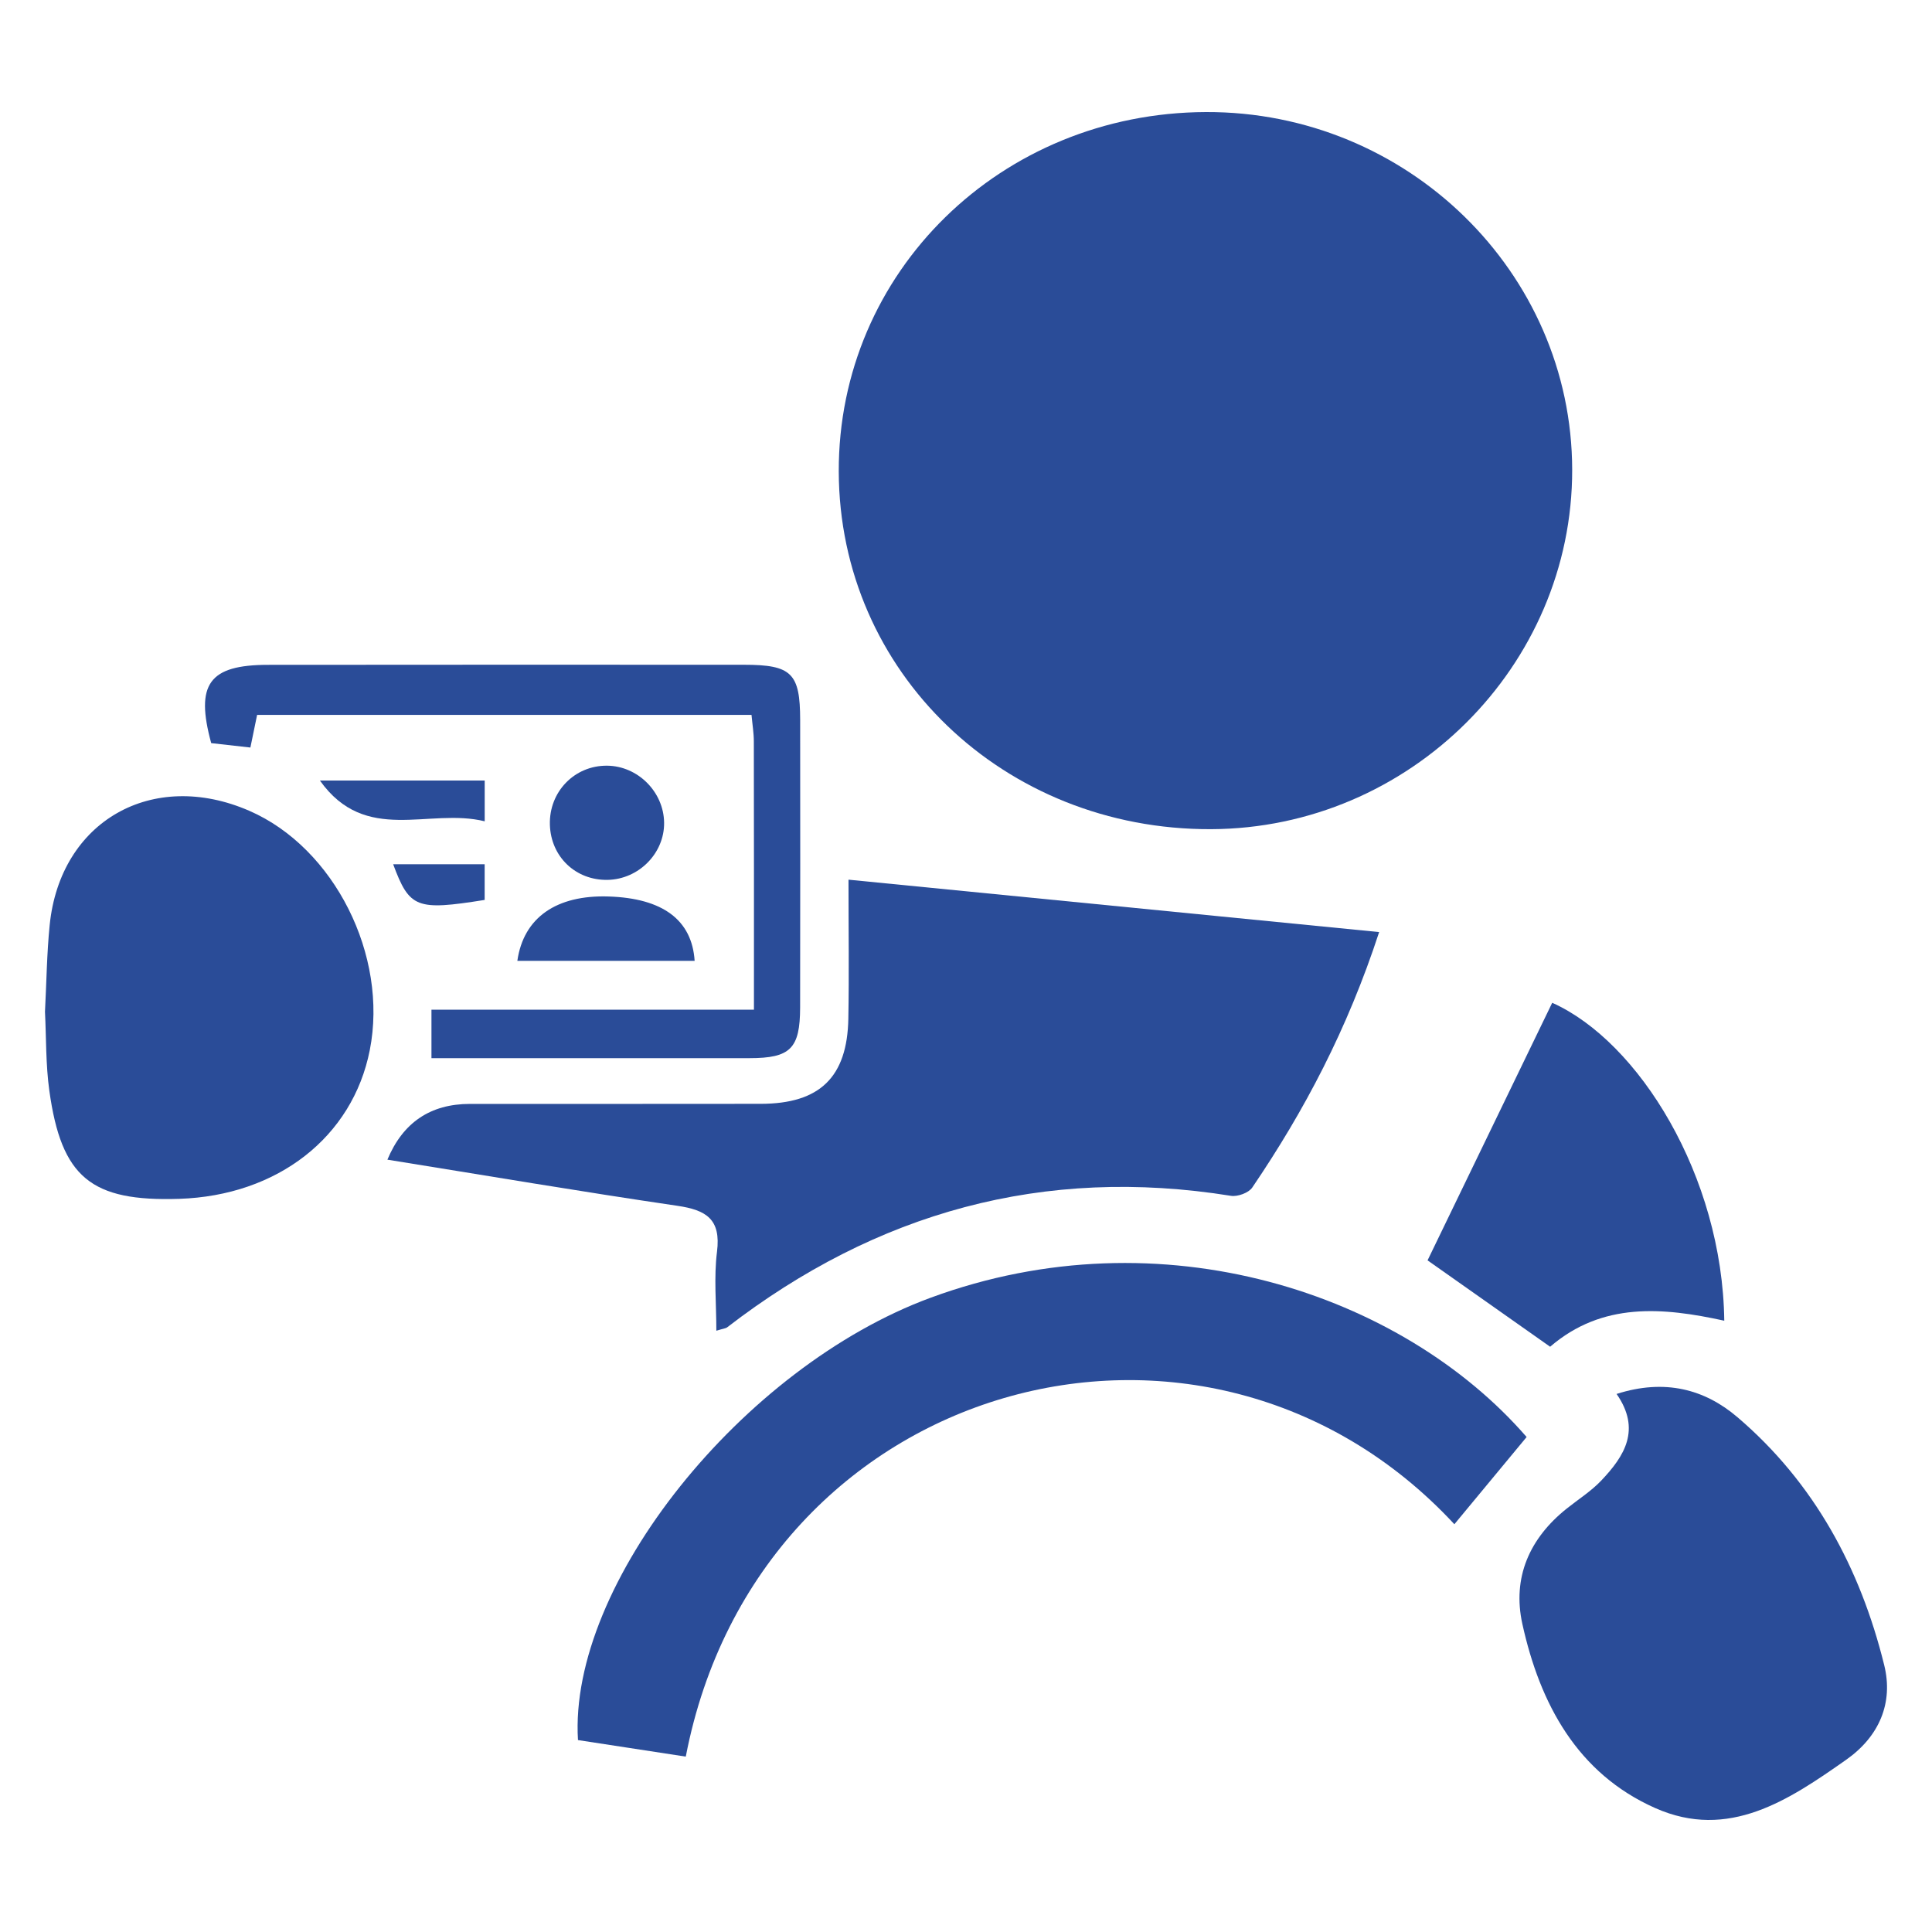 <?xml version="1.0" encoding="UTF-8"?>
<svg id="Layer_1" data-name="Layer 1" xmlns="http://www.w3.org/2000/svg" viewBox="0 0 500 500">
  <defs>
    <style>
      .cls-1 {
        fill: #2a4c98;
        strokeWidth: 0px;
      }
    </style>
  </defs>
  <path class="cls-1" d="M312.1,29c52.07-.18,94.69,41.43,94.78,92.55.09,50.85-42.11,92.85-93.47,93.04-53.66.19-96.2-40.68-96.34-92.56-.14-51.63,41.96-92.84,95.03-93.03Z"/>
  <path class="cls-1" d="M356.93,241.2c-8.23,25.18-19.35,46.26-32.85,66.14-.93,1.37-3.78,2.41-5.5,2.14-48.49-7.79-91.74,4.24-130.39,34.03-.39.3-.99.32-2.8.88,0-7.05-.66-13.84.17-20.44,1.06-8.4-2.75-10.79-10.25-11.89-25.06-3.68-50.03-7.92-75.05-11.94q6.01-14.42,21.36-14.43c25.09,0,50.18.01,75.27-.02,15.25-.02,22.39-6.88,22.66-22.07.21-11.48.04-22.96.04-35.94,46.16,4.56,90.96,8.98,137.33,13.56Z"/>
  <path class="cls-1" d="M395.09,371.9c-6.56,7.91-12.65,15.26-18.7,22.57-64.45-69.43-180.06-37.7-198.91,60.14-9.33-1.43-18.7-2.87-27.9-4.28-2.5-40.36,42.57-96.53,91.24-114.47,59.91-22.08,122.08-1.05,154.27,36.04Z"/>
  <path class="cls-1" d="M418.38,360.75c12.46-3.98,22.76-1.24,31.26,6.01,19.88,16.96,31.8,39.09,37.99,64.16,2.43,9.81-1.31,18.51-9.85,24.51-14.88,10.46-30.43,20.92-49.4,12.5-20.17-8.95-29.84-26.98-34.39-47.63-2.65-12,1.81-22.18,11.5-29.9,3.01-2.4,6.33-4.5,8.95-7.27,5.95-6.28,10.35-13.14,3.93-22.38Z"/>
  <path class="cls-1" d="M11.64,261.87c.4-7.64.47-15.1,1.22-22.49,2.71-26.89,26.58-40.46,51.67-29.54,21.98,9.57,36,37.43,31.17,61.93-4.44,22.51-23.88,37.67-49.35,38.49-22.76.73-30.45-5.5-33.58-27.96-.95-6.79-.79-13.74-1.13-20.43Z"/>
  <path class="cls-1" d="M195.12,261.31c0-23.87.02-46.66-.03-69.45,0-2.13-.36-4.27-.6-6.85h-127.95c-.5,2.42-1.03,4.98-1.74,8.45-3.41-.38-6.83-.77-10.14-1.14-4.18-15.31-.53-20.25,14.7-20.26,41.05-.03,82.1-.05,123.15-.02,12.38,0,14.56,2.19,14.57,14.3.02,24.79.04,49.59-.01,74.38-.02,10.67-2.52,13.13-13.12,13.13-27.24.02-54.47,0-82.29,0v-12.54h83.47Z"/>
  <path class="cls-1" d="M401.18,348.54c-11.26-7.94-21.78-15.35-31.73-22.36,10.78-22.28,21.52-44.46,32.26-66.66,22.39,10.01,44.06,44.83,44.53,82.28-15.91-3.49-31.58-4.87-45.06,6.73Z"/>
  <path class="cls-1" d="M171.87,212.9c.1,7.91-6.55,14.65-14.61,14.81-8.27.16-14.7-5.97-14.95-14.26-.25-8.53,6.37-15.37,14.81-15.29,7.94.07,14.65,6.77,14.75,14.74Z"/>
  <path class="cls-1" d="M179.77,248.66h-45.88c1.6-11.22,10.15-17.09,23.61-16.65,14,.45,21.58,6.06,22.27,16.65Z"/>
  <path class="cls-1" d="M125.44,212.55c-14.5-3.57-30.8,6.11-42.65-10.55h42.65v10.55Z"/>
  <path class="cls-1" d="M125.43,232.9c-17.66,2.82-19.45,2.13-23.68-9.23h23.68v9.23Z"/>
</svg>